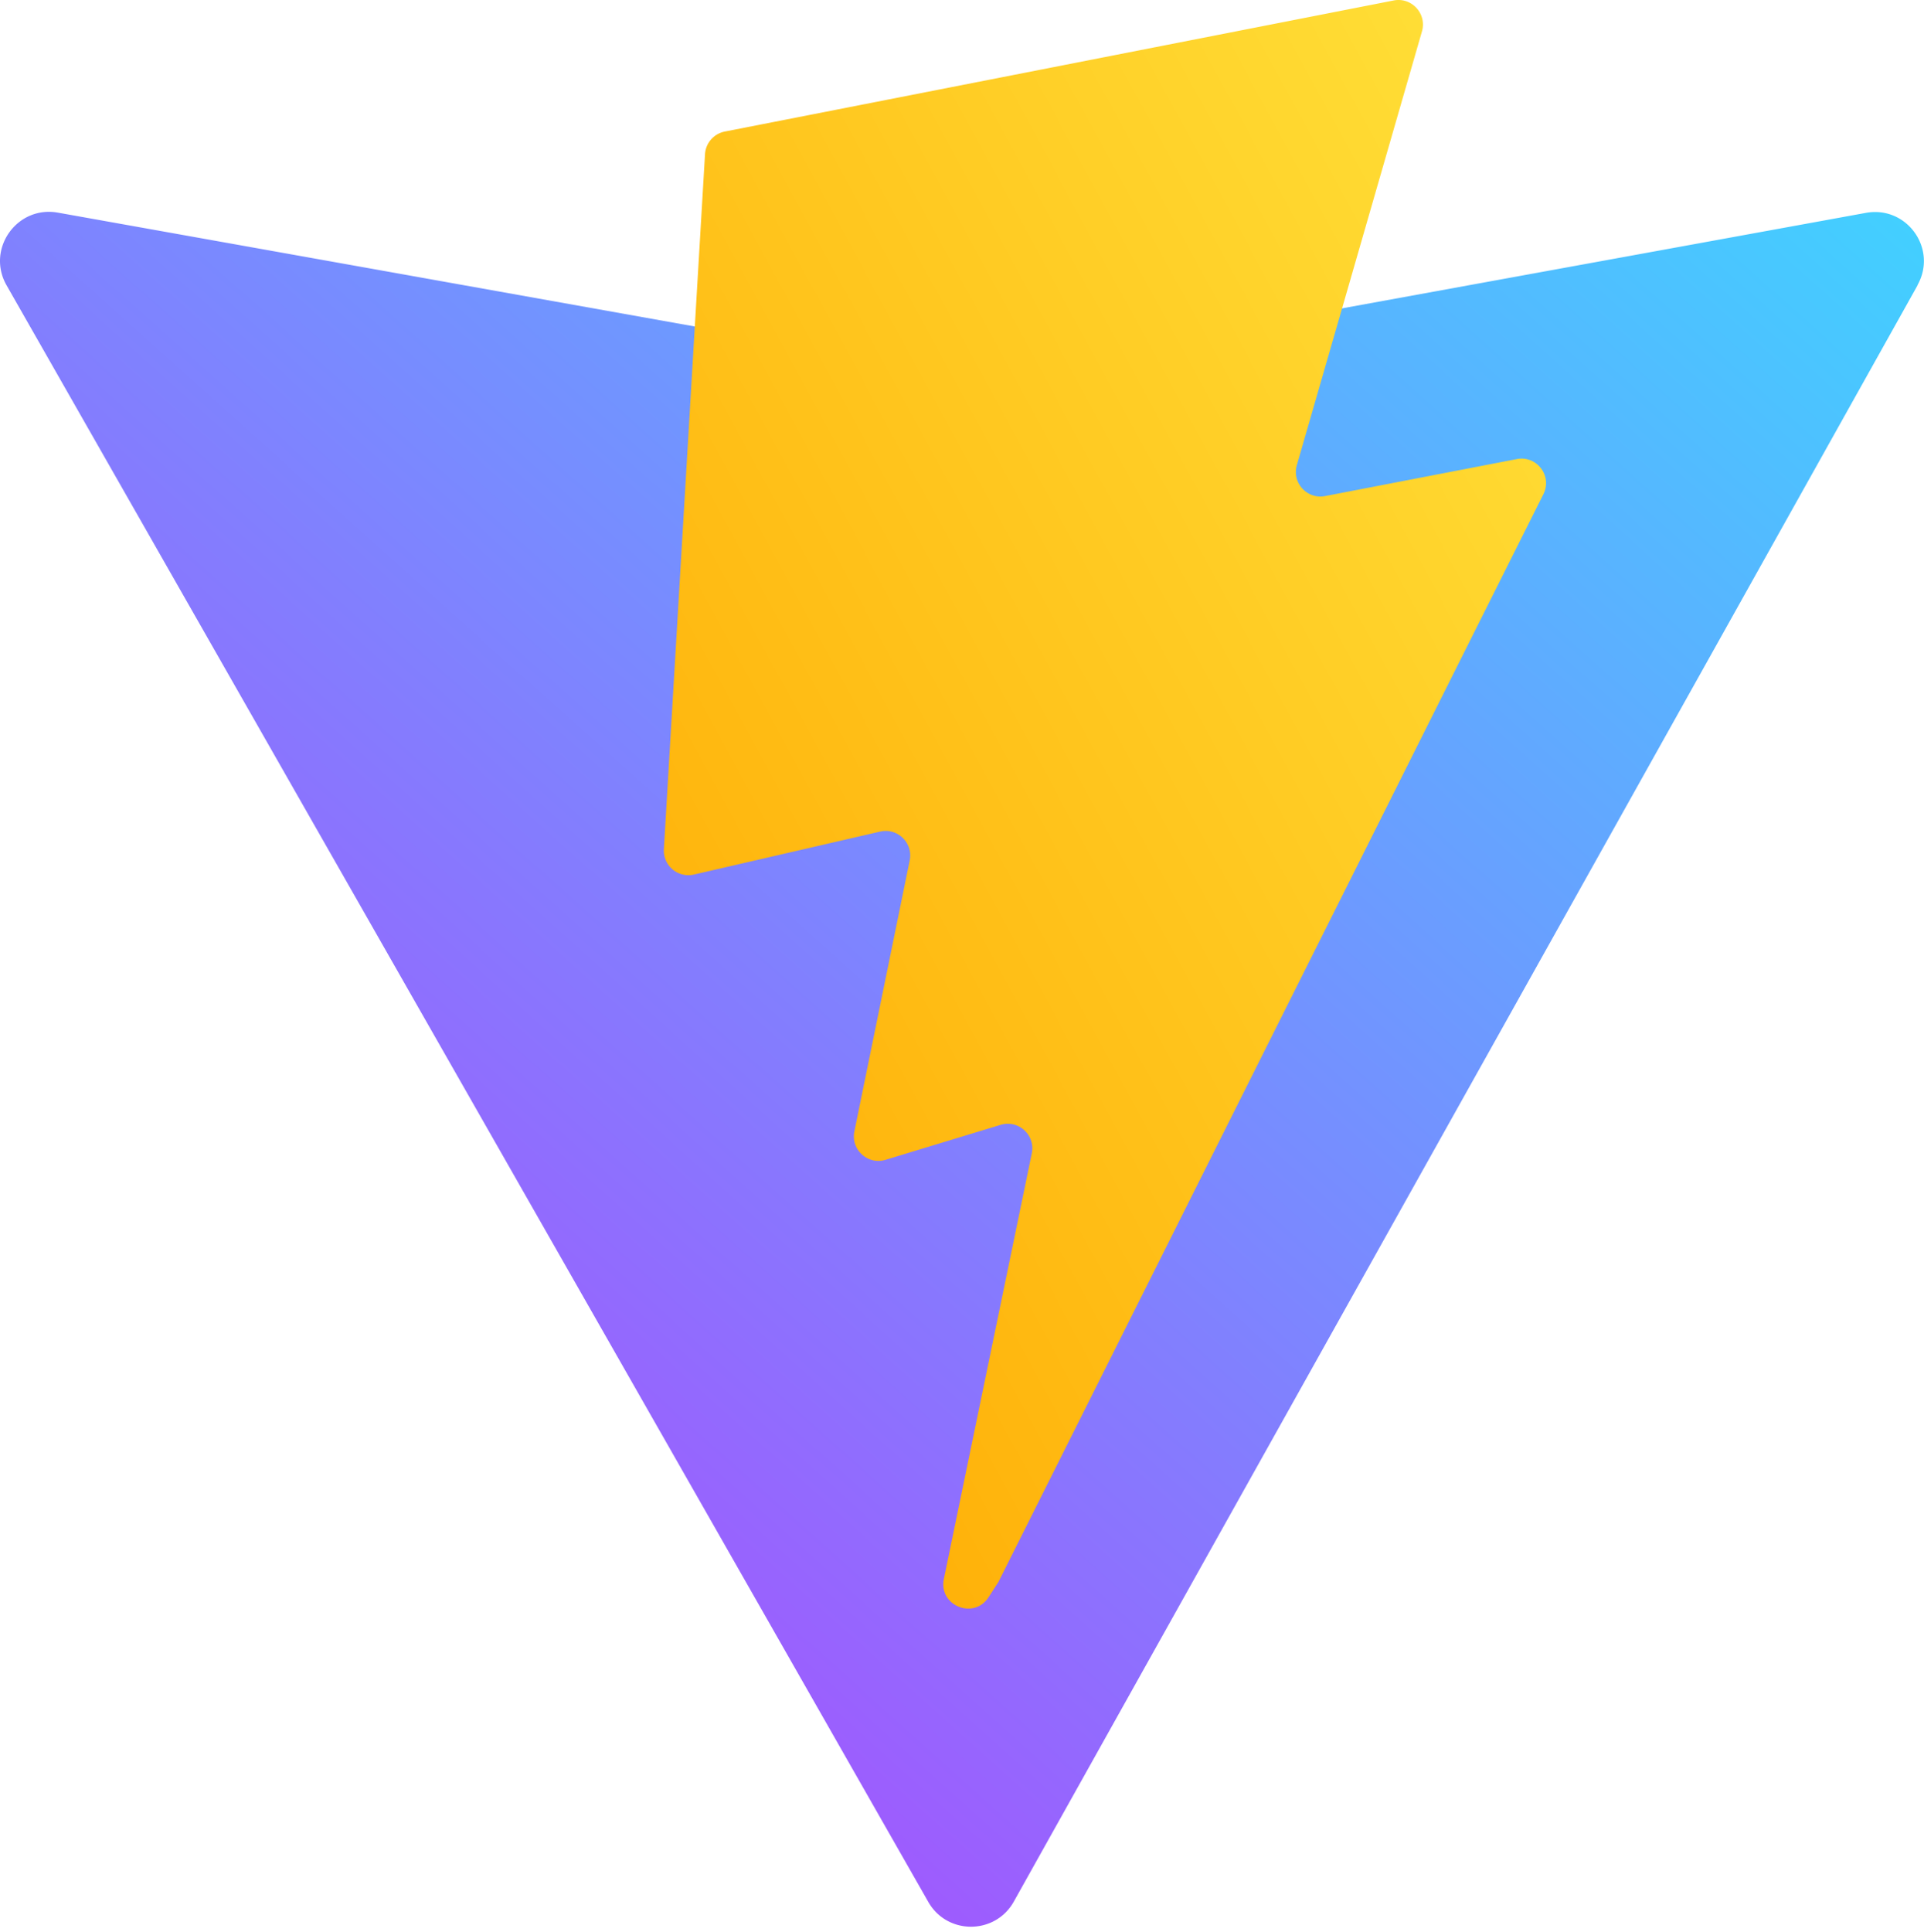 <svg xmlns="http://www.w3.org/2000/svg" viewBox="0 0 256 257" preserveAspectRatio="xMidYMid">
  <defs>
    <linearGradient x1="100%" y1="0%" x2="0%" y2="100%" id="vite-linearGradient-1">
      <stop stop-color="#41D1FF" offset="0%" />
      <stop stop-color="#BD34FE" offset="100%" />
    </linearGradient>
    <linearGradient x1="100%" y1="0%" x2="0%" y2="100%" id="vite-linearGradient-2">
      <stop stop-color="#FFEA83" offset="0%" />
      <stop stop-color="#FFDD35" offset="8.333%" />
      <stop stop-color="#FFA800" offset="100%" />
    </linearGradient>
  </defs>
  <g>
    <path
      d="M255.153 37.938L134.897 252.976c-2.483 4.44-8.862 4.466-11.382.047L.875 37.958c-2.746-4.814 1.371-10.646 6.827-9.67l120.385 21.517a6.537 6.537 0 0 0 2.322-.004l117.867-21.483c5.438-.992 9.574 4.796 6.853 9.62Z"
      fill="url(#vite-linearGradient-1)"
    />
    <path
      d="M185.432.063L96.44 17.501a3.268 3.268 0 0 0-2.634 3.014l-5.474 92.456a3.268 3.268 0 0 0 3.997 3.378l24.777-5.718c2.318-.535 4.413 1.507 3.936 3.838l-7.361 36.047c-.495 2.426 1.782 4.5 4.151 3.78l15.304-4.649c2.372-.72 4.652 1.36 4.15 3.788l-11.698 56.621c-.732 3.542 3.979 5.473 5.943 2.437l1.313-2.028l72.516-144.72c1.215-2.423-.88-5.186-3.54-4.672l-25.505 4.922c-2.396.462-4.435-1.77-3.759-4.114l16.646-57.705c.677-2.35-1.37-4.583-3.769-4.113Z"
      fill="url(#vite-linearGradient-2)"
    />
  </g>
</svg>
